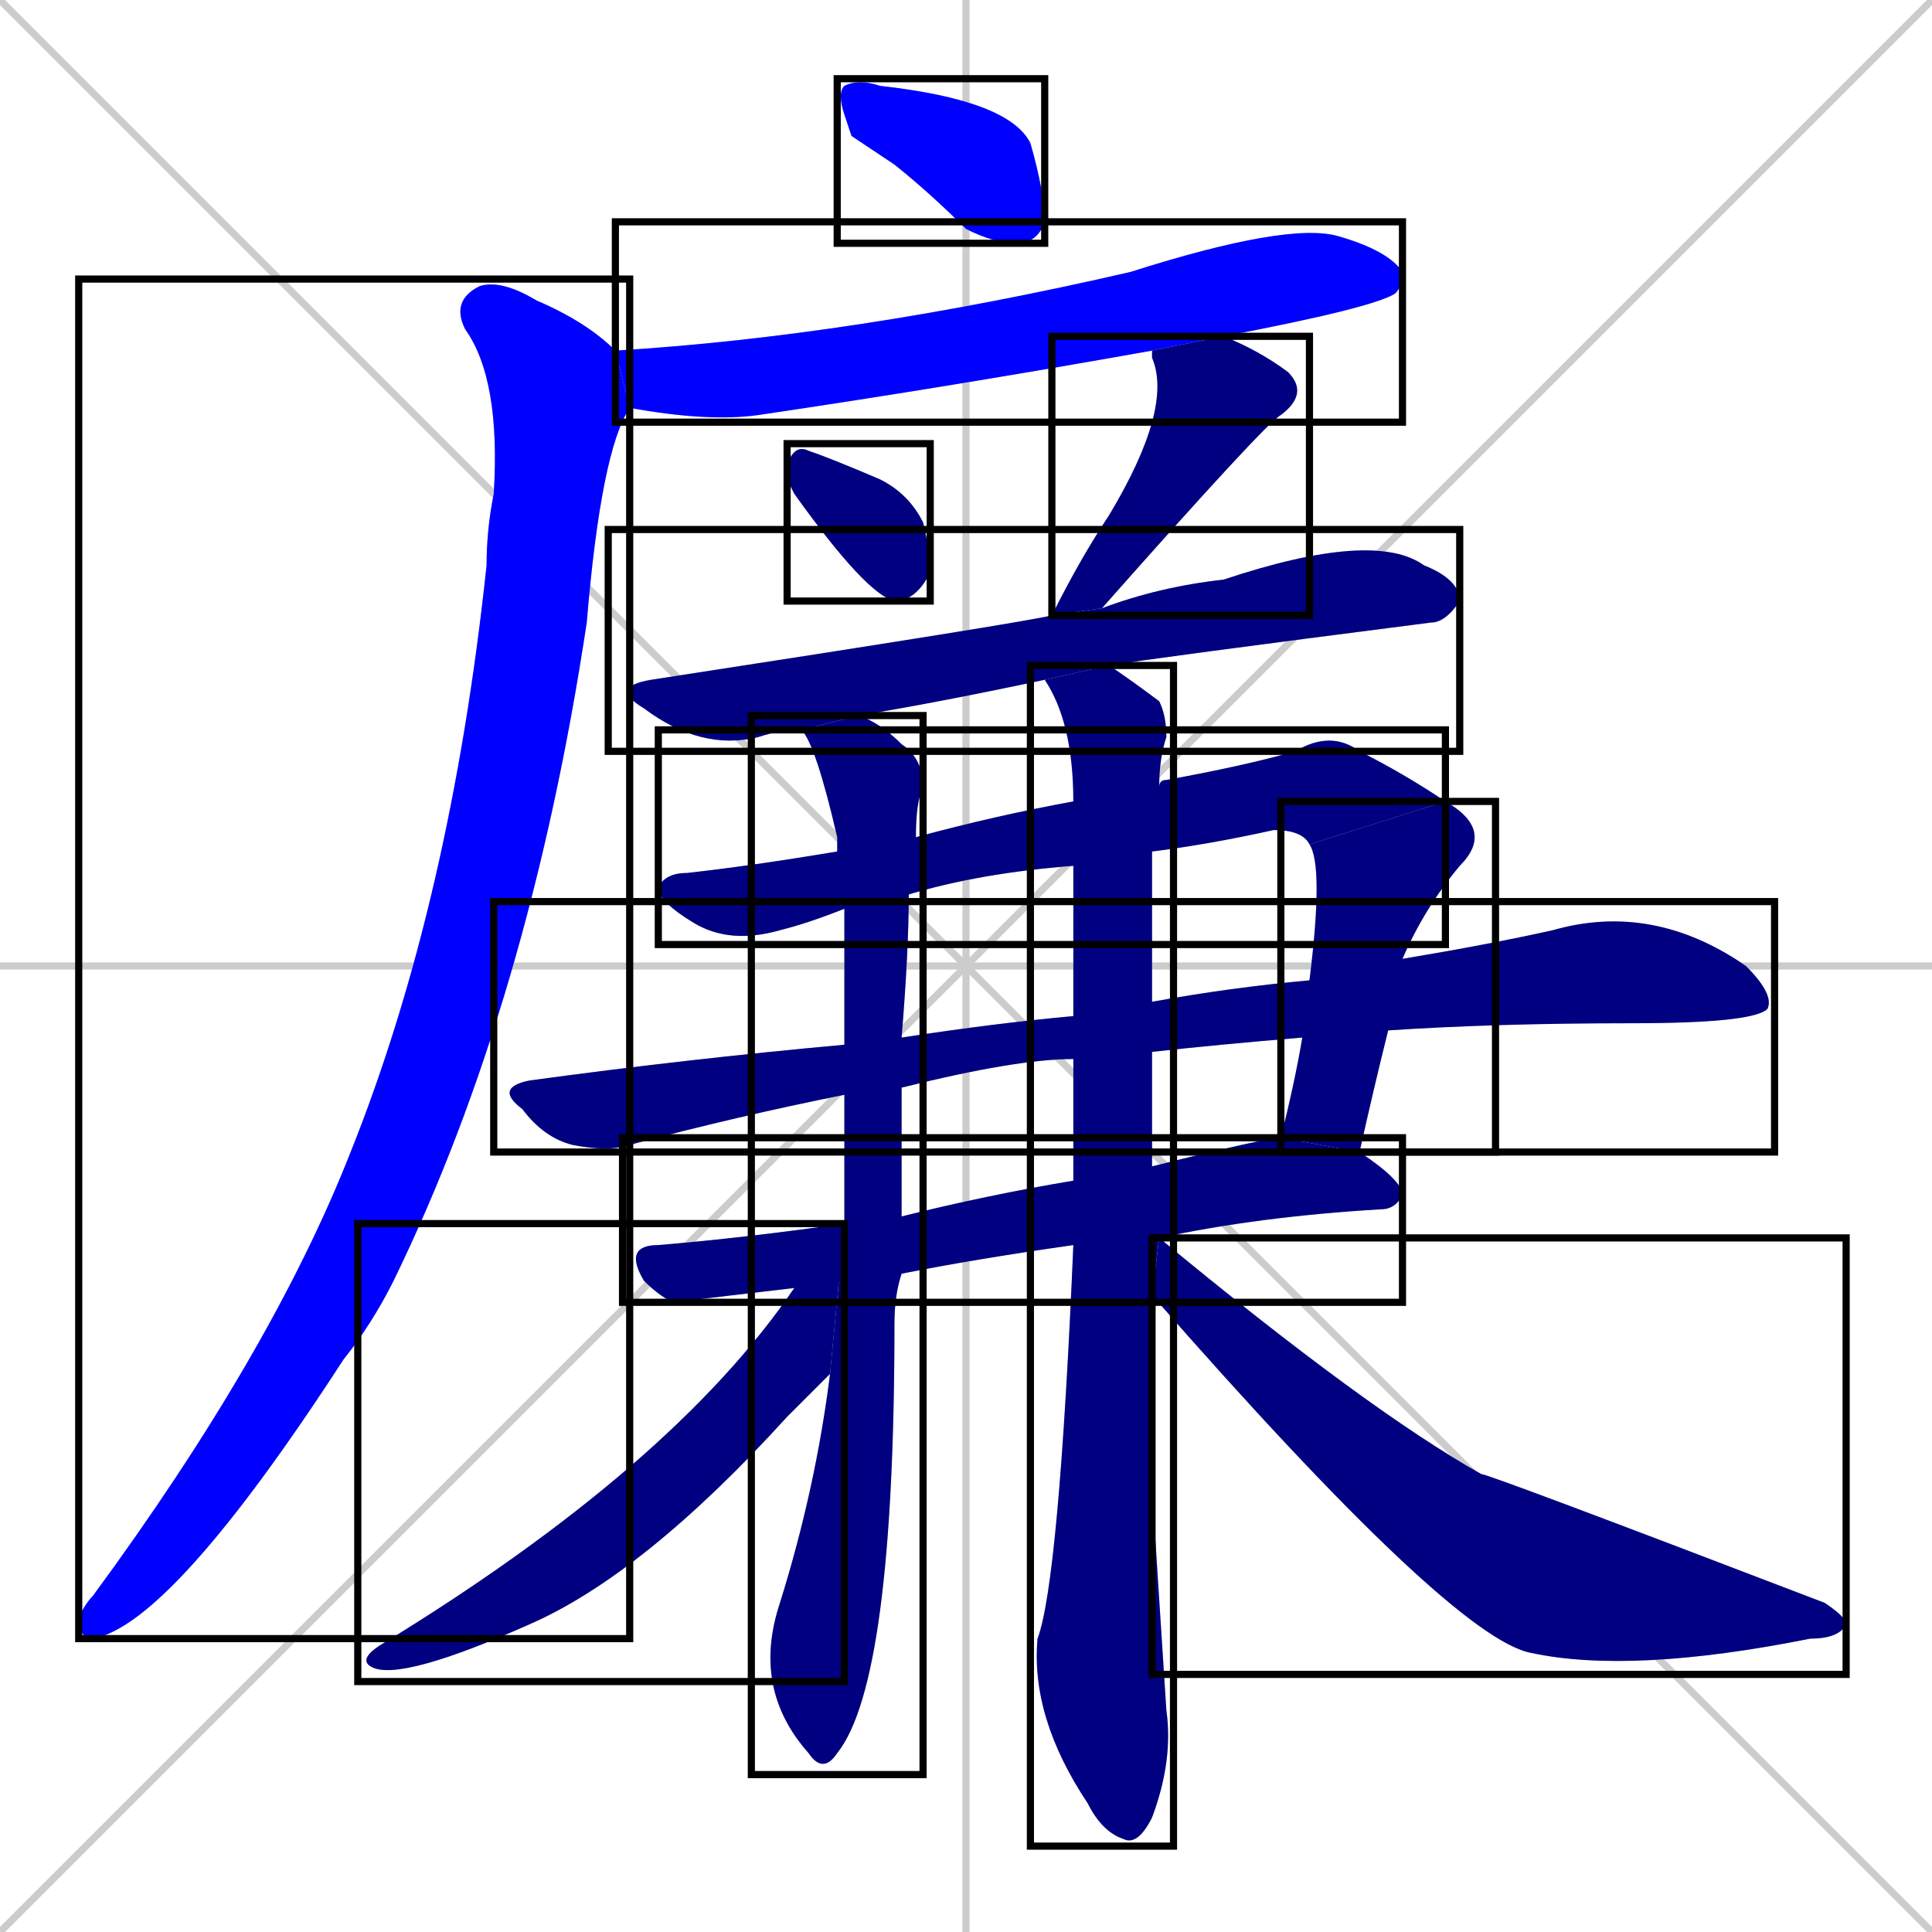 <svg xmlns="http://www.w3.org/2000/svg" xmlns:xlink="http://www.w3.org/1999/xlink" width="270" height="270"><defs><clipPath id="clip-mask-1"><use xlink:href="#rect-1" /></clipPath><clipPath id="clip-mask-2"><use xlink:href="#rect-2" /></clipPath><clipPath id="clip-mask-3"><use xlink:href="#rect-3" /></clipPath><clipPath id="clip-mask-4"><use xlink:href="#rect-4" /></clipPath><clipPath id="clip-mask-5"><use xlink:href="#rect-5" /></clipPath><clipPath id="clip-mask-6"><use xlink:href="#rect-6" /></clipPath><clipPath id="clip-mask-7"><use xlink:href="#rect-7" /></clipPath><clipPath id="clip-mask-8"><use xlink:href="#rect-8" /></clipPath><clipPath id="clip-mask-9"><use xlink:href="#rect-9" /></clipPath><clipPath id="clip-mask-10"><use xlink:href="#rect-10" /></clipPath><clipPath id="clip-mask-11"><use xlink:href="#rect-11" /></clipPath><clipPath id="clip-mask-12"><use xlink:href="#rect-12" /></clipPath><clipPath id="clip-mask-13"><use xlink:href="#rect-13" /></clipPath><clipPath id="clip-mask-14"><use xlink:href="#rect-14" /></clipPath></defs><path d="M 0 0 L 270 270 M 270 0 L 0 270 M 135 0 L 135 270 M 0 135 L 270 135" stroke="#CCCCCC" /><path d="M 119 19 L 118 16 Q 117 13 118 12 Q 120 11 123 12 Q 141 14 144 20 Q 146 27 146 31 Q 145 34 142 34 Q 139 34 135 32 Q 130 27 125 23" fill="#CCCCCC"/><path d="M 161 49 Q 133 54 106 58 Q 99 59 88 57 L 86 49 Q 119 47 158 38 Q 180 31 187 33 Q 194 35 196 38 Q 196 40 195 41 Q 192 43 171 47" fill="#CCCCCC"/><path d="M 88 57 Q 84 63 82 87 Q 74 140 55 179 Q 52 185 48 190 Q 24 227 13 229 Q 11 229 11 226 Q 12 224 13 223 Q 38 189 49 161 Q 63 126 68 79 Q 68 74 69 69 Q 70 53 65 46 Q 63 42 67 40 Q 70 39 75 42 Q 82 45 86 49" fill="#CCCCCC"/><path d="M 110 67 L 110 65 Q 111 62 113 63 Q 116 64 123 67 Q 127 69 129 73 Q 130 77 130 80 Q 128 84 125 84 Q 121 83 111 69" fill="#CCCCCC"/><path d="M 147 86 Q 151 78 155 72 Q 164 57 161 50 Q 161 49 161 49 L 171 47 Q 176 49 180 52 Q 183 55 179 58 Q 177 59 154 85" fill="#CCCCCC"/><path d="M 146 95 L 146 95 Q 132 98 120 100 L 112 102 Q 109 102 106 103 Q 98 105 90 99 Q 85 96 91 95 Q 143 87 147 86 L 154 85 Q 162 82 171 81 Q 192 74 199 79 Q 204 81 204 84 Q 202 87 200 87 Q 161 92 155 93" fill="#CCCCCC"/><path d="M 150 121 Q 137 122 127 125 L 118 127 Q 113 129 109 130 Q 102 132 97 129 Q 92 126 92 124 Q 93 122 96 122 Q 105 121 117 119 L 128 117 Q 139 114 150 112 L 162 110 Q 162 109 163 109 Q 174 107 181 105 Q 186 102 190 105 Q 196 108 202 112 L 183 118 Q 182 116 178 116 Q 169 118 161 119" fill="#CCCCCC"/><path d="M 183 137 Q 185 121 183 118 L 202 112 Q 209 116 204 121 Q 199 127 196 134 L 194 144 Q 192 152 190 161 L 179 159 Q 181 151 182 145" fill="#CCCCCC"/><path d="M 150 148 Q 142 148 126 152 L 118 153 Q 103 156 88 160 Q 85 161 80 160 Q 76 159 73 155 Q 69 152 74 151 Q 96 148 118 146 L 126 145 Q 139 143 150 142 L 161 140 Q 172 138 183 137 L 196 134 Q 208 132 217 130 Q 231 126 244 135 Q 248 139 247 141 Q 245 143 228 143 Q 209 143 194 144 L 182 145 Q 170 146 161 147" fill="#CCCCCC"/><path d="M 150 174 Q 136 176 126 178 L 111 180 L 94 182 Q 92 181 90 179 Q 87 174 92 174 Q 104 173 118 171 L 126 170 Q 138 167 150 165 L 161 163 Q 177 159 179 159 L 190 161 Q 196 165 196 167 Q 195 169 193 169 Q 176 170 162 173" fill="#CCCCCC"/><path d="M 126 178 Q 125 181 125 185 Q 125 235 117 245 Q 115 248 113 245 Q 105 236 109 224 Q 114 208 116 192 L 118 171 Q 118 163 118 153 L 118 146 Q 118 129 118 127 L 117 119 Q 117 118 117 117 Q 114 104 112 102 L 120 100 Q 123 101 126 104 Q 129 106 129 110 Q 128 112 128 117 L 127 125 Q 127 133 126 145 L 126 152 Q 126 159 126 168 Q 126 169 126 170" fill="#CCCCCC"/><path d="M 161 208 L 163 239 Q 164 246 161 254 Q 159 258 157 257 Q 154 256 152 252 Q 144 240 145 229 Q 148 221 150 174 L 150 165 Q 150 156 150 148 L 150 142 Q 150 130 150 121 L 150 112 Q 150 101 146 95 L 155 93 Q 158 95 162 98 Q 163 100 163 103 Q 162 106 162 110 L 161 119 Q 161 128 161 140 L 161 147 Q 161 147 161 148 Q 161 155 161 163 L 162 173 L 161 181" fill="#CCCCCC"/><path d="M 116 192 Q 114 194 110 198 Q 90 220 74 227 Q 56 235 52 233 Q 50 232 53 230 Q 94 205 111 180 L 118 171" fill="#CCCCCC"/><path d="M 162 173 Q 191 197 207 206 Q 208 206 255 224 Q 258 226 258 227 Q 257 229 253 229 Q 228 234 214 231 Q 203 229 161 181" fill="#CCCCCC"/><path d="M 119 19 L 118 16 Q 117 13 118 12 Q 120 11 123 12 Q 141 14 144 20 Q 146 27 146 31 Q 145 34 142 34 Q 139 34 135 32 Q 130 27 125 23" fill="#0000ff" clip-path="url(#clip-mask-1)" /><path d="M 161 49 Q 133 54 106 58 Q 99 59 88 57 L 86 49 Q 119 47 158 38 Q 180 31 187 33 Q 194 35 196 38 Q 196 40 195 41 Q 192 43 171 47" fill="#0000ff" clip-path="url(#clip-mask-2)" /><path d="M 88 57 Q 84 63 82 87 Q 74 140 55 179 Q 52 185 48 190 Q 24 227 13 229 Q 11 229 11 226 Q 12 224 13 223 Q 38 189 49 161 Q 63 126 68 79 Q 68 74 69 69 Q 70 53 65 46 Q 63 42 67 40 Q 70 39 75 42 Q 82 45 86 49" fill="#0000ff" clip-path="url(#clip-mask-3)" /><path d="M 110 67 L 110 65 Q 111 62 113 63 Q 116 64 123 67 Q 127 69 129 73 Q 130 77 130 80 Q 128 84 125 84 Q 121 83 111 69" fill="#000080" clip-path="url(#clip-mask-4)" /><path d="M 147 86 Q 151 78 155 72 Q 164 57 161 50 Q 161 49 161 49 L 171 47 Q 176 49 180 52 Q 183 55 179 58 Q 177 59 154 85" fill="#000080" clip-path="url(#clip-mask-5)" /><path d="M 146 95 L 146 95 Q 132 98 120 100 L 112 102 Q 109 102 106 103 Q 98 105 90 99 Q 85 96 91 95 Q 143 87 147 86 L 154 85 Q 162 82 171 81 Q 192 74 199 79 Q 204 81 204 84 Q 202 87 200 87 Q 161 92 155 93" fill="#000080" clip-path="url(#clip-mask-6)" /><path d="M 150 121 Q 137 122 127 125 L 118 127 Q 113 129 109 130 Q 102 132 97 129 Q 92 126 92 124 Q 93 122 96 122 Q 105 121 117 119 L 128 117 Q 139 114 150 112 L 162 110 Q 162 109 163 109 Q 174 107 181 105 Q 186 102 190 105 Q 196 108 202 112 L 183 118 Q 182 116 178 116 Q 169 118 161 119" fill="#000080" clip-path="url(#clip-mask-7)" /><path d="M 183 137 Q 185 121 183 118 L 202 112 Q 209 116 204 121 Q 199 127 196 134 L 194 144 Q 192 152 190 161 L 179 159 Q 181 151 182 145" fill="#000080" clip-path="url(#clip-mask-8)" /><path d="M 150 148 Q 142 148 126 152 L 118 153 Q 103 156 88 160 Q 85 161 80 160 Q 76 159 73 155 Q 69 152 74 151 Q 96 148 118 146 L 126 145 Q 139 143 150 142 L 161 140 Q 172 138 183 137 L 196 134 Q 208 132 217 130 Q 231 126 244 135 Q 248 139 247 141 Q 245 143 228 143 Q 209 143 194 144 L 182 145 Q 170 146 161 147" fill="#000080" clip-path="url(#clip-mask-9)" /><path d="M 150 174 Q 136 176 126 178 L 111 180 L 94 182 Q 92 181 90 179 Q 87 174 92 174 Q 104 173 118 171 L 126 170 Q 138 167 150 165 L 161 163 Q 177 159 179 159 L 190 161 Q 196 165 196 167 Q 195 169 193 169 Q 176 170 162 173" fill="#000080" clip-path="url(#clip-mask-10)" /><path d="M 126 178 Q 125 181 125 185 Q 125 235 117 245 Q 115 248 113 245 Q 105 236 109 224 Q 114 208 116 192 L 118 171 Q 118 163 118 153 L 118 146 Q 118 129 118 127 L 117 119 Q 117 118 117 117 Q 114 104 112 102 L 120 100 Q 123 101 126 104 Q 129 106 129 110 Q 128 112 128 117 L 127 125 Q 127 133 126 145 L 126 152 Q 126 159 126 168 Q 126 169 126 170" fill="#000080" clip-path="url(#clip-mask-11)" /><path d="M 161 208 L 163 239 Q 164 246 161 254 Q 159 258 157 257 Q 154 256 152 252 Q 144 240 145 229 Q 148 221 150 174 L 150 165 Q 150 156 150 148 L 150 142 Q 150 130 150 121 L 150 112 Q 150 101 146 95 L 155 93 Q 158 95 162 98 Q 163 100 163 103 Q 162 106 162 110 L 161 119 Q 161 128 161 140 L 161 147 Q 161 147 161 148 Q 161 155 161 163 L 162 173 L 161 181" fill="#000080" clip-path="url(#clip-mask-12)" /><path d="M 116 192 Q 114 194 110 198 Q 90 220 74 227 Q 56 235 52 233 Q 50 232 53 230 Q 94 205 111 180 L 118 171" fill="#000080" clip-path="url(#clip-mask-13)" /><path d="M 162 173 Q 191 197 207 206 Q 208 206 255 224 Q 258 226 258 227 Q 257 229 253 229 Q 228 234 214 231 Q 203 229 161 181" fill="#000080" clip-path="url(#clip-mask-14)" /><rect x="117" y="11" width="29" height="23" id="rect-1" fill="transparent" stroke="#000000"><animate attributeName="x" from="88" to="117" dur="0.107" begin="0; animate14.end + 1s" id="animate1" fill="freeze"/></rect><rect x="86" y="31" width="110" height="28" id="rect-2" fill="transparent" stroke="#000000"><set attributeName="x" to="-24" begin="0; animate14.end + 1s" /><animate attributeName="x" from="-24" to="86" dur="0.407" begin="animate1.end + 0.5" id="animate2" fill="freeze"/></rect><rect x="11" y="39" width="77" height="190" id="rect-3" fill="transparent" stroke="#000000"><set attributeName="y" to="-151" begin="0; animate14.end + 1s" /><animate attributeName="y" from="-151" to="39" dur="0.704" begin="animate2.end + 0.5" id="animate3" fill="freeze"/></rect><rect x="110" y="62" width="20" height="22" id="rect-4" fill="transparent" stroke="#000000"><set attributeName="x" to="90" begin="0; animate14.end + 1s" /><animate attributeName="x" from="90" to="110" dur="0.074" begin="animate3.end + 0.5" id="animate4" fill="freeze"/></rect><rect x="147" y="47" width="36" height="39" id="rect-5" fill="transparent" stroke="#000000"><set attributeName="y" to="8" begin="0; animate14.end + 1s" /><animate attributeName="y" from="8" to="47" dur="0.144" begin="animate4.end + 0.5" id="animate5" fill="freeze"/></rect><rect x="85" y="74" width="119" height="31" id="rect-6" fill="transparent" stroke="#000000"><set attributeName="x" to="-34" begin="0; animate14.end + 1s" /><animate attributeName="x" from="-34" to="85" dur="0.441" begin="animate5.end + 0.5" id="animate6" fill="freeze"/></rect><rect x="92" y="102" width="110" height="30" id="rect-7" fill="transparent" stroke="#000000"><set attributeName="x" to="-18" begin="0; animate14.end + 1s" /><animate attributeName="x" from="-18" to="92" dur="0.407" begin="animate6.end + 0.5" id="animate7" fill="freeze"/></rect><rect x="179" y="112" width="30" height="49" id="rect-8" fill="transparent" stroke="#000000"><set attributeName="y" to="63" begin="0; animate14.end + 1s" /><animate attributeName="y" from="63" to="112" dur="0.181" begin="animate7.end" id="animate8" fill="freeze"/></rect><rect x="69" y="126" width="179" height="35" id="rect-9" fill="transparent" stroke="#000000"><set attributeName="x" to="-110" begin="0; animate14.end + 1s" /><animate attributeName="x" from="-110" to="69" dur="0.663" begin="animate8.end + 0.5" id="animate9" fill="freeze"/></rect><rect x="87" y="159" width="109" height="23" id="rect-10" fill="transparent" stroke="#000000"><set attributeName="x" to="-22" begin="0; animate14.end + 1s" /><animate attributeName="x" from="-22" to="87" dur="0.404" begin="animate9.end + 0.5" id="animate10" fill="freeze"/></rect><rect x="105" y="100" width="24" height="148" id="rect-11" fill="transparent" stroke="#000000"><set attributeName="y" to="-48" begin="0; animate14.end + 1s" /><animate attributeName="y" from="-48" to="100" dur="0.548" begin="animate10.end + 0.5" id="animate11" fill="freeze"/></rect><rect x="144" y="93" width="20" height="165" id="rect-12" fill="transparent" stroke="#000000"><set attributeName="y" to="-72" begin="0; animate14.end + 1s" /><animate attributeName="y" from="-72" to="93" dur="0.611" begin="animate11.end + 0.5" id="animate12" fill="freeze"/></rect><rect x="50" y="171" width="68" height="64" id="rect-13" fill="transparent" stroke="#000000"><set attributeName="x" to="118" begin="0; animate14.end + 1s" /><animate attributeName="x" from="118" to="50" dur="0.252" begin="animate12.end + 0.5" id="animate13" fill="freeze"/></rect><rect x="161" y="173" width="97" height="61" id="rect-14" fill="transparent" stroke="#000000"><set attributeName="x" to="64" begin="0; animate14.end + 1s" /><animate attributeName="x" from="64" to="161" dur="0.359" begin="animate13.end + 0.5" id="animate14" fill="freeze"/></rect></svg>